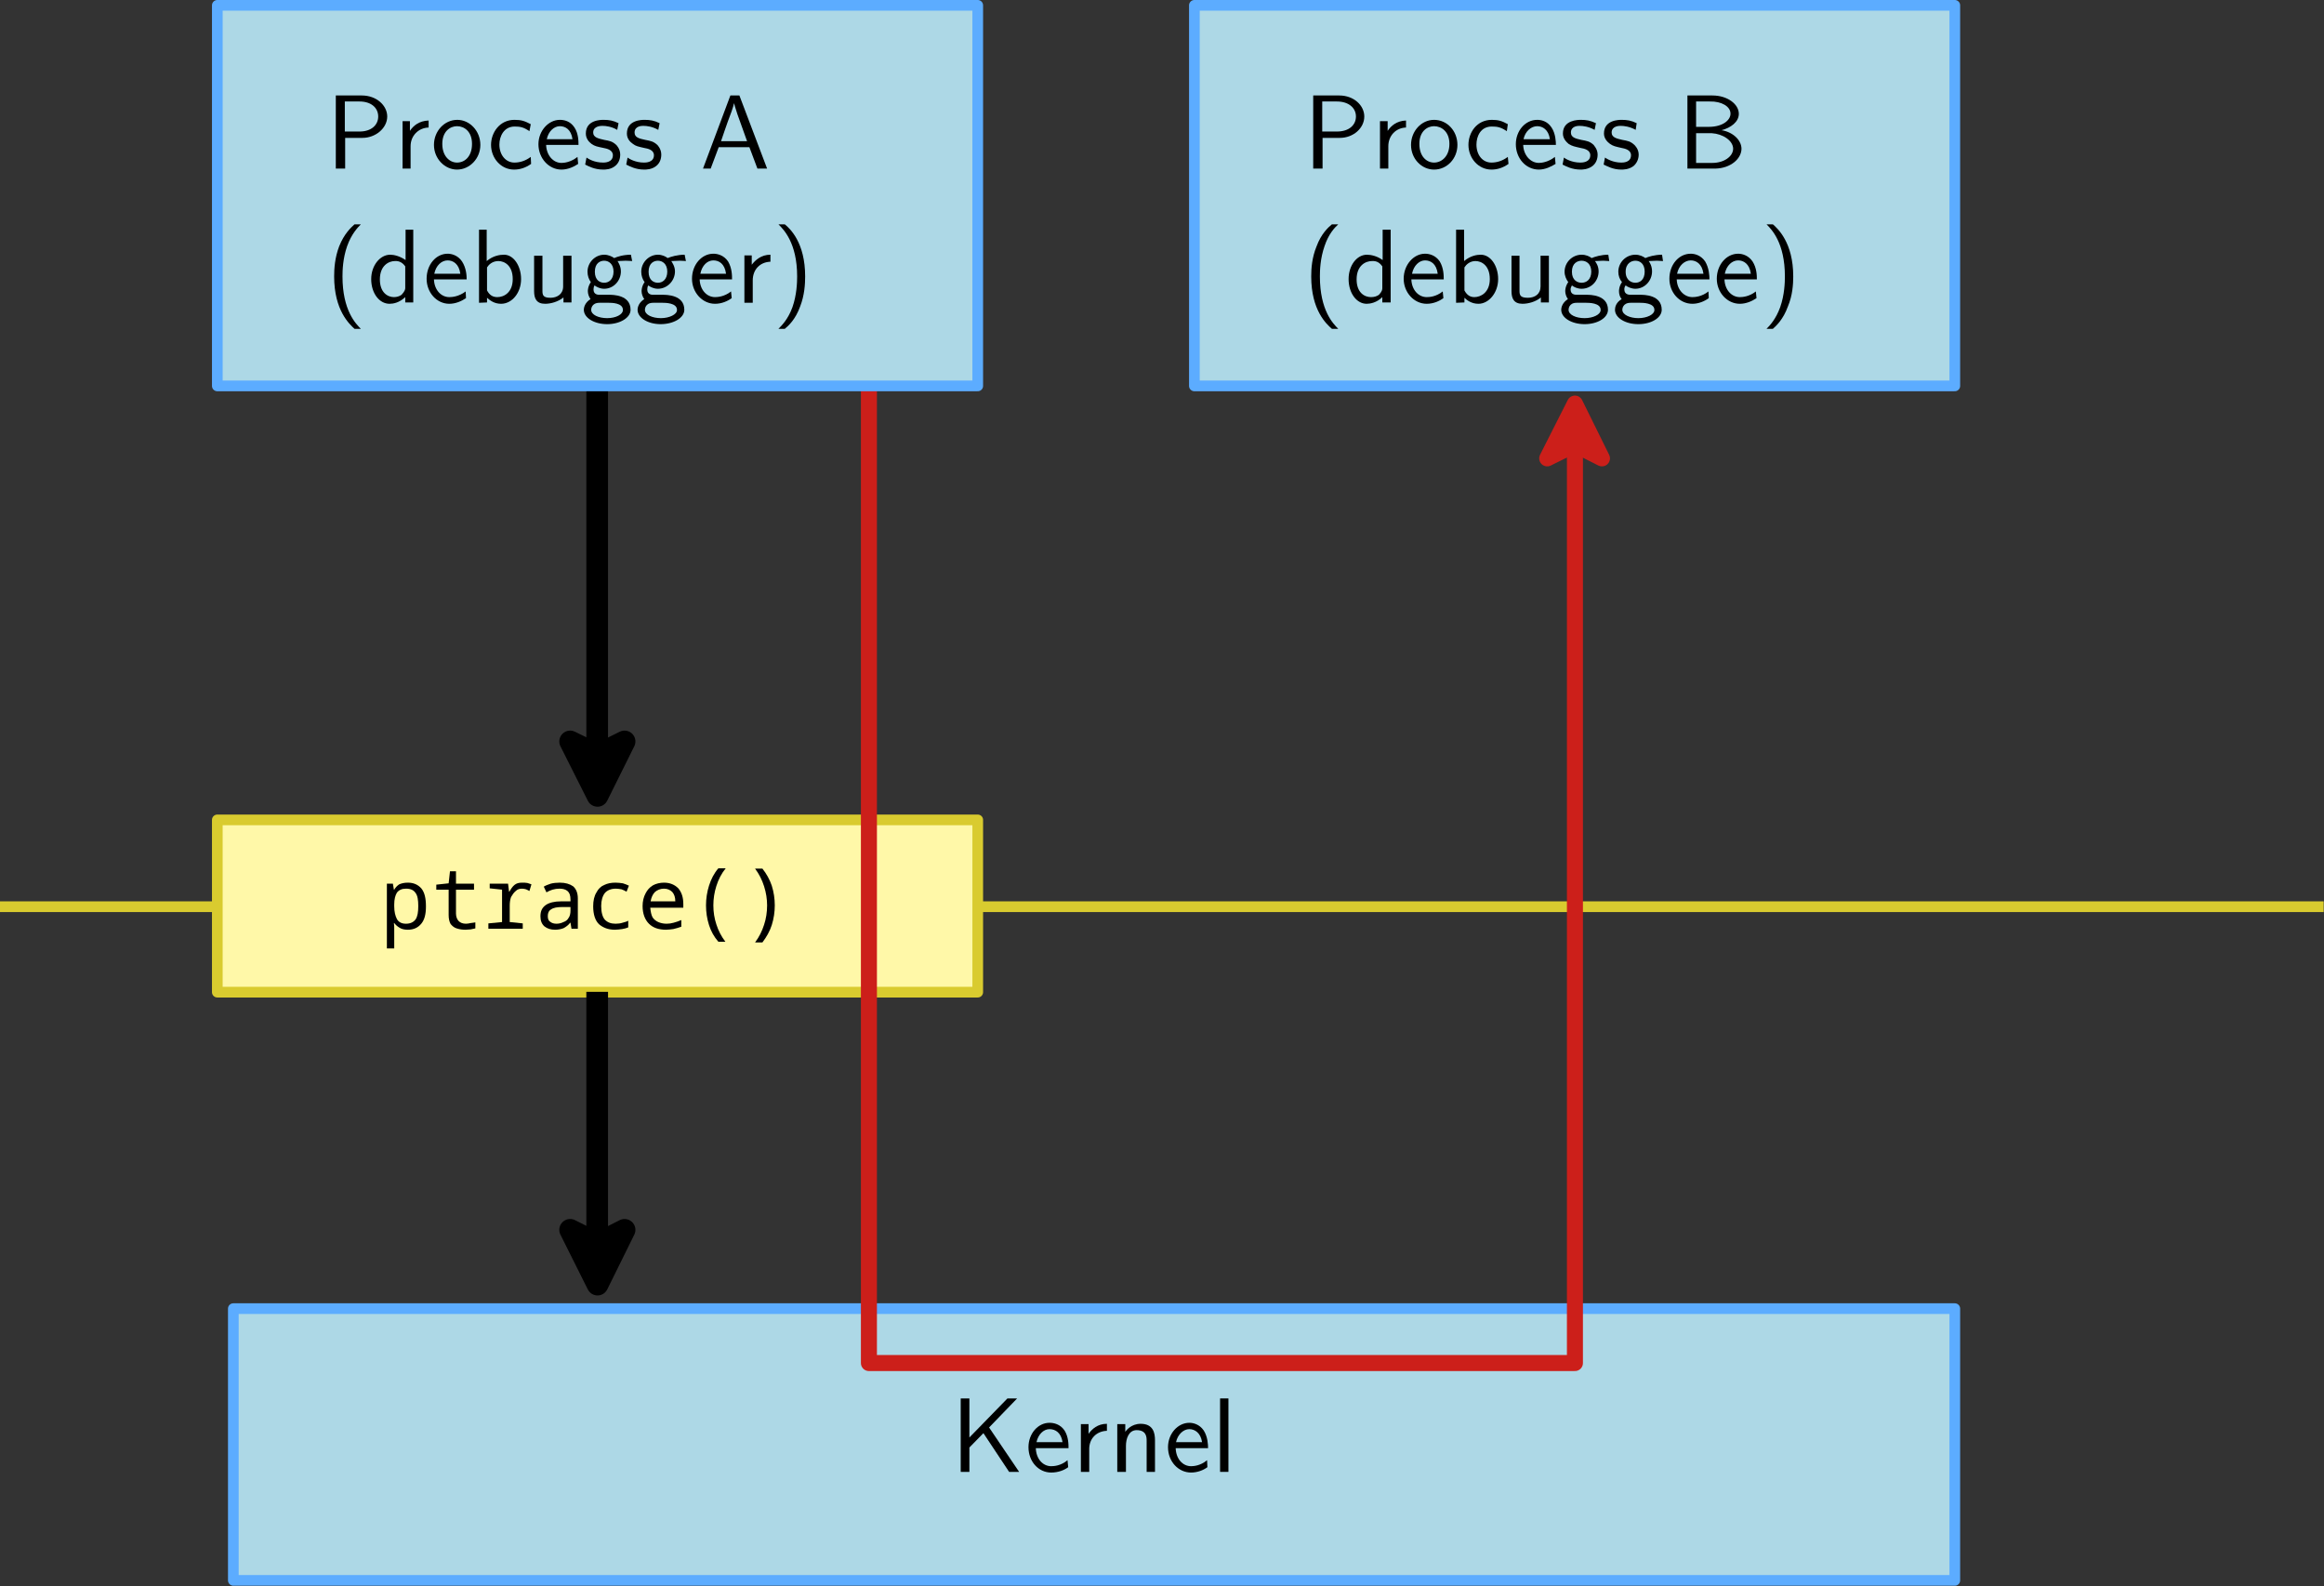 <?xml version="1.0" encoding="UTF-8"?>
<!DOCTYPE svg PUBLIC "-//W3C//DTD SVG 1.1//EN" "http://www.w3.org/Graphics/SVG/1.1/DTD/svg11.dtd">
<svg version="1.2" width="69.62mm" height="47.51mm" viewBox="8349 2090 6962 4751" preserveAspectRatio="xMidYMid" fill-rule="evenodd" stroke-width="28.222" stroke-linejoin="round" xmlns="http://www.w3.org/2000/svg" xmlns:ooo="http://xml.openoffice.org/svg/export" xmlns:xlink="http://www.w3.org/1999/xlink" xmlns:presentation="http://sun.com/xmlns/staroffice/presentation" xmlns:smil="http://www.w3.org/2001/SMIL20/" xmlns:anim="urn:oasis:names:tc:opendocument:xmlns:animation:1.0" xml:space="preserve">
 <rect x="8349" y="2090" width="6962" height="4751" fill="#333333" stroke="none"/>
 <defs class="EmbeddedBulletChars">
  <g id="bullet-char-template-57356" transform="scale(0,-0)">
   <path d="M 580,1141 L 1163,571 580,0 -4,571 580,1141 Z"/>
  </g>
  <g id="bullet-char-template-57354" transform="scale(0,-0)">
   <path d="M 8,1128 L 1137,1128 1137,0 8,0 8,1128 Z"/>
  </g>
  <g id="bullet-char-template-10146" transform="scale(0,-0)">
   <path d="M 174,0 L 602,739 174,1481 1456,739 174,0 Z M 1358,739 L 309,1346 659,739 1358,739 Z"/>
  </g>
  <g id="bullet-char-template-10132" transform="scale(0,-0)">
   <path d="M 2015,739 L 1276,0 717,0 1260,543 174,543 174,936 1260,936 717,1481 1274,1481 2015,739 Z"/>
  </g>
  <g id="bullet-char-template-10007" transform="scale(0,-0)">
   <path d="M 0,-2 C -7,14 -16,27 -25,37 L 356,567 C 262,823 215,952 215,954 215,979 228,992 255,992 264,992 276,990 289,987 310,991 331,999 354,1012 L 381,999 492,748 772,1049 836,1024 860,1049 C 881,1039 901,1025 922,1006 886,937 835,863 770,784 769,783 710,716 594,584 L 774,223 C 774,196 753,168 711,139 L 727,119 C 717,90 699,76 672,76 641,76 570,178 457,381 L 164,-76 C 142,-110 111,-127 72,-127 30,-127 9,-110 8,-76 1,-67 -2,-52 -2,-32 -2,-23 -1,-13 0,-2 Z"/>
  </g>
  <g id="bullet-char-template-10004" transform="scale(0,-0)">
   <path d="M 285,-33 C 182,-33 111,30 74,156 52,228 41,333 41,471 41,549 55,616 82,672 116,743 169,778 240,778 293,778 328,747 346,684 L 369,508 C 377,444 397,411 428,410 L 1163,1116 C 1174,1127 1196,1133 1229,1133 1271,1133 1292,1118 1292,1087 L 1292,965 C 1292,929 1282,901 1262,881 L 442,47 C 390,-6 338,-33 285,-33 Z"/>
  </g>
  <g id="bullet-char-template-9679" transform="scale(0,-0)">
   <path d="M 813,0 C 632,0 489,54 383,161 276,268 223,411 223,592 223,773 276,916 383,1023 489,1130 632,1184 813,1184 992,1184 1136,1130 1245,1023 1353,916 1407,772 1407,592 1407,412 1353,268 1245,161 1136,54 992,0 813,0 Z"/>
  </g>
  <g id="bullet-char-template-8226" transform="scale(0,-0)">
   <path d="M 346,457 C 273,457 209,483 155,535 101,586 74,649 74,723 74,796 101,859 155,911 209,963 273,989 346,989 419,989 480,963 531,910 582,859 608,796 608,723 608,648 583,586 532,535 482,483 420,457 346,457 Z"/>
  </g>
  <g id="bullet-char-template-8211" transform="scale(0,-0)">
   <path d="M -4,459 L 1135,459 1135,606 -4,606 -4,459 Z"/>
  </g>
  <g id="bullet-char-template-61548" transform="scale(0,-0)">
   <path d="M 173,740 C 173,903 231,1043 346,1159 462,1274 601,1332 765,1332 928,1332 1067,1274 1183,1159 1299,1043 1357,903 1357,740 1357,577 1299,437 1183,322 1067,206 928,148 765,148 601,148 462,206 346,322 231,437 173,577 173,740 Z"/>
  </g>
 </defs>
 <g class="Page">
  <g class="com.sun.star.drawing.PolyPolygonShape">
   <g id="id3">
    <rect class="BoundingBox" stroke="none" fill="none" x="9032" y="5993" width="5190" height="848"/>
    <path fill="rgb(173,216,230)" stroke="none" d="M 9048,6824 L 14205,6824 14205,6010 9048,6010 9048,6824 Z"/>
    <path fill="none" stroke="rgb(92,172,255)" stroke-width="32" stroke-linejoin="miter" d="M 9048,6824 L 14205,6824 14205,6010 9048,6010 9048,6824 Z"/>
   </g>
  </g>
  <g class="com.sun.star.drawing.PolyPolygonShape">
   <g id="id4">
    <rect class="BoundingBox" stroke="none" fill="none" x="11227" y="6279" width="176" height="221"/>
    <path fill="rgb(0,0,0)" stroke="none" d="M 11402,6499 L 11312,6366 11396,6279 11367,6279 11253,6396 11253,6279 11227,6279 11227,6499 11253,6499 11253,6426 11295,6383 11372,6499 11402,6499 Z"/>
   </g>
  </g>
  <g class="com.sun.star.drawing.ClosedBezierShape">
   <g id="id5">
    <rect class="BoundingBox" stroke="none" fill="none" x="11430" y="6352" width="121" height="150"/>
    <path fill="rgb(0,0,0)" stroke="none" d="M 11550,6428 C 11550,6417 11550,6394 11538,6375 11525,6356 11506,6352 11493,6352 11458,6352 11430,6385 11430,6425 11430,6468 11460,6501 11498,6501 11519,6501 11537,6494 11549,6485 L 11547,6464 C 11527,6481 11506,6482 11498,6482 11473,6482 11453,6460 11452,6428 L 11550,6428 Z M 11532,6410 L 11454,6410 C 11459,6387 11475,6371 11493,6371 11511,6371 11528,6382 11532,6410 Z"/>
   </g>
  </g>
  <g class="com.sun.star.drawing.ClosedBezierShape">
   <g id="id6">
    <rect class="BoundingBox" stroke="none" fill="none" x="11587" y="6355" width="79" height="145"/>
    <path fill="rgb(0,0,0)" stroke="none" d="M 11665,6376 L 11665,6355 C 11637,6355 11620,6371 11610,6385 L 11610,6356 11587,6356 11587,6499 11612,6499 11612,6430 C 11612,6399 11634,6377 11665,6376 Z"/>
   </g>
  </g>
  <g class="com.sun.star.drawing.ClosedBezierShape">
   <g id="id7">
    <rect class="BoundingBox" stroke="none" fill="none" x="11696" y="6355" width="114" height="145"/>
    <path fill="rgb(0,0,0)" stroke="none" d="M 11809,6499 L 11809,6404 C 11809,6383 11804,6355 11766,6355 11737,6355 11722,6376 11720,6379 L 11720,6356 11696,6356 11696,6499 11722,6499 11722,6421 C 11722,6400 11730,6374 11754,6374 11784,6374 11784,6396 11784,6406 L 11784,6499 11809,6499 Z"/>
   </g>
  </g>
  <g class="com.sun.star.drawing.ClosedBezierShape">
   <g id="id8">
    <rect class="BoundingBox" stroke="none" fill="none" x="11848" y="6352" width="121" height="150"/>
    <path fill="rgb(0,0,0)" stroke="none" d="M 11968,6428 C 11968,6417 11967,6394 11955,6375 11942,6356 11923,6352 11912,6352 11877,6352 11848,6385 11848,6425 11848,6468 11879,6501 11917,6501 11936,6501 11954,6494 11966,6485 L 11965,6464 C 11945,6481 11924,6482 11917,6482 11892,6482 11872,6460 11871,6428 L 11968,6428 Z M 11950,6410 L 11872,6410 C 11877,6387 11894,6371 11912,6371 11928,6371 11946,6382 11950,6410 Z"/>
   </g>
  </g>
  <g class="com.sun.star.drawing.PolyPolygonShape">
   <g id="id9">
    <rect class="BoundingBox" stroke="none" fill="none" x="12004" y="6279" width="26" height="221"/>
    <path fill="rgb(0,0,0)" stroke="none" d="M 12029,6499 L 12029,6279 12004,6279 12004,6499 12029,6499 Z"/>
   </g>
  </g>
  <g class="com.sun.star.drawing.LineShape">
   <g id="id10">
    <rect class="BoundingBox" stroke="none" fill="none" x="8349" y="4790" width="6962" height="33"/>
    <path fill="none" stroke="rgb(217,203,47)" stroke-width="32" stroke-linejoin="miter" d="M 8349,4806 L 15310,4806"/>
   </g>
  </g>
  <g class="com.sun.star.drawing.PolyPolygonShape">
   <g id="id11">
    <rect class="BoundingBox" stroke="none" fill="none" x="8984" y="4530" width="2311" height="549"/>
    <path fill="rgb(255,248,168)" stroke="none" d="M 9000,5062 L 11278,5062 11278,4546 9000,4546 9000,5062 Z"/>
    <path fill="none" stroke="rgb(217,203,47)" stroke-width="32" stroke-linejoin="miter" d="M 9000,5062 L 11278,5062 11278,4546 9000,4546 9000,5062 Z"/>
   </g>
  </g>
  <g class="com.sun.star.drawing.ClosedBezierShape">
   <g id="id12">
    <rect class="BoundingBox" stroke="none" fill="none" x="9508" y="4733" width="119" height="199"/>
    <path fill="rgb(0,0,0)" stroke="none" d="M 9508,4931 L 9508,4737 9526,4737 9529,4755 9530,4755 C 9534,4748 9539,4743 9545,4739 9552,4736 9560,4734 9571,4734 9588,4734 9601,4740 9611,4751 9621,4763 9625,4781 9625,4805 9625,4828 9621,4845 9611,4857 9601,4869 9588,4875 9571,4875 9560,4875 9552,4873 9546,4869 9539,4865 9534,4860 9530,4855 L 9529,4855 C 9530,4861 9530,4868 9530,4875 L 9530,4931 9508,4931 Z M 9565,4857 C 9579,4857 9588,4852 9594,4844 9600,4835 9602,4822 9602,4804 9602,4786 9600,4773 9594,4765 9588,4756 9579,4752 9565,4752 9553,4752 9544,4756 9538,4764 9533,4772 9530,4784 9530,4799 L 9530,4805 C 9530,4821 9533,4833 9538,4843 9543,4852 9552,4857 9565,4857 Z"/>
   </g>
  </g>
  <g class="com.sun.star.drawing.ClosedBezierShape">
   <g id="id13">
    <rect class="BoundingBox" stroke="none" fill="none" x="9656" y="4700" width="118" height="176"/>
    <path fill="rgb(0,0,0)" stroke="none" d="M 9744,4875 C 9734,4875 9726,4874 9717,4871 9710,4869 9704,4864 9699,4858 9695,4851 9693,4842 9693,4831 L 9693,4755 9656,4755 9656,4740 9693,4736 9697,4700 9715,4700 9715,4737 9769,4737 9769,4755 9715,4755 9715,4827 C 9715,4837 9719,4845 9723,4849 9728,4854 9735,4857 9745,4857 9750,4857 9754,4856 9759,4855 9764,4854 9769,4854 9773,4853 L 9773,4871 C 9768,4872 9764,4873 9759,4874 9754,4874 9749,4875 9744,4875 Z"/>
   </g>
  </g>
  <g class="com.sun.star.drawing.ClosedBezierShape">
   <g id="id14">
    <rect class="BoundingBox" stroke="none" fill="none" x="9812" y="4734" width="130" height="139"/>
    <path fill="rgb(0,0,0)" stroke="none" d="M 9812,4872 L 9812,4856 9853,4852 9853,4755 9816,4751 9816,4737 9871,4737 9874,4761 9875,4761 C 9880,4752 9885,4745 9890,4741 9896,4736 9903,4734 9913,4734 9918,4734 9924,4734 9929,4735 9933,4736 9937,4738 9941,4739 L 9935,4759 C 9932,4757 9929,4756 9925,4754 9922,4753 9917,4752 9913,4752 9905,4752 9899,4754 9894,4759 9888,4764 9884,4770 9880,4777 9877,4785 9876,4794 9876,4803 L 9876,4852 9915,4856 9915,4872 9812,4872 Z"/>
   </g>
  </g>
  <g class="com.sun.star.drawing.ClosedBezierShape">
   <g id="id15">
    <rect class="BoundingBox" stroke="none" fill="none" x="9968" y="4734" width="113" height="142"/>
    <path fill="rgb(0,0,0)" stroke="none" d="M 10012,4875 C 9999,4875 9989,4872 9980,4865 9972,4858 9968,4848 9968,4835 9968,4819 9973,4809 9984,4801 9994,4794 10010,4790 10029,4790 L 10058,4790 10058,4785 C 10058,4772 10055,4764 10049,4759 10043,4754 10035,4752 10025,4752 10018,4752 10011,4753 10004,4755 9998,4757 9991,4760 9986,4763 L 9978,4746 C 9984,4742 9991,4740 9999,4737 10007,4735 10016,4734 10026,4734 10043,4734 10056,4738 10066,4745 10075,4753 10080,4765 10080,4781 L 10080,4872 10061,4872 10058,4854 10057,4854 C 10052,4861 10045,4866 10038,4870 10031,4873 10022,4875 10012,4875 Z M 10016,4857 C 10024,4857 10031,4855 10037,4852 10043,4850 10049,4846 10052,4840 10056,4835 10058,4827 10058,4818 L 10058,4807 10034,4807 C 10018,4807 10007,4809 10000,4814 9993,4818 9990,4825 9990,4834 9990,4842 9992,4848 9997,4851 10002,4855 10008,4857 10016,4857 Z"/>
   </g>
  </g>
  <g class="com.sun.star.drawing.ClosedBezierShape">
   <g id="id16">
    <rect class="BoundingBox" stroke="none" fill="none" x="10125" y="4734" width="109" height="142"/>
    <path fill="rgb(0,0,0)" stroke="none" d="M 10191,4875 C 10171,4875 10156,4869 10144,4859 10132,4848 10126,4829 10126,4805 10126,4788 10129,4774 10136,4763 10141,4753 10149,4745 10159,4741 10169,4736 10180,4734 10193,4734 10201,4734 10208,4735 10215,4736 10221,4738 10227,4740 10233,4743 L 10226,4761 C 10221,4758 10216,4756 10211,4754 10205,4753 10200,4752 10194,4752 10179,4752 10168,4757 10161,4765 10154,4774 10150,4787 10150,4804 10150,4823 10154,4837 10161,4845 10169,4853 10179,4857 10193,4857 10201,4857 10208,4856 10214,4854 10221,4852 10226,4851 10231,4848 L 10231,4868 C 10226,4870 10220,4872 10213,4873 10205,4874 10198,4875 10191,4875 Z"/>
   </g>
  </g>
  <g class="com.sun.star.drawing.ClosedBezierShape">
   <g id="id17">
    <rect class="BoundingBox" stroke="none" fill="none" x="10274" y="4734" width="124" height="142"/>
    <path fill="rgb(0,0,0)" stroke="none" d="M 10344,4875 C 10322,4875 10305,4869 10293,4857 10281,4845 10274,4827 10274,4804 10274,4790 10277,4777 10283,4766 10288,4756 10295,4748 10305,4742 10314,4737 10326,4734 10338,4734 10356,4734 10370,4740 10381,4751 10391,4763 10396,4778 10396,4798 L 10396,4809 10297,4809 C 10298,4820 10300,4831 10304,4838 10308,4844 10314,4849 10321,4852 10328,4855 10336,4857 10346,4857 10353,4857 10360,4856 10367,4854 10375,4852 10383,4849 10390,4846 L 10390,4866 C 10382,4869 10374,4871 10366,4873 10358,4874 10351,4875 10344,4875 Z M 10372,4790 C 10372,4778 10369,4769 10363,4762 10357,4756 10349,4752 10338,4752 10327,4752 10318,4756 10311,4762 10304,4769 10300,4779 10298,4790 L 10372,4790 Z"/>
   </g>
  </g>
  <g class="com.sun.star.drawing.ClosedBezierShape">
   <g id="id18">
    <rect class="BoundingBox" stroke="none" fill="none" x="10464" y="4690" width="60" height="222"/>
    <path fill="rgb(0,0,0)" stroke="none" d="M 10501,4911 C 10488,4896 10479,4880 10473,4861 10467,4842 10464,4823 10464,4802 10464,4782 10467,4762 10473,4743 10479,4724 10488,4706 10501,4691 L 10523,4691 C 10510,4707 10501,4725 10495,4744 10489,4763 10486,4782 10486,4802 10486,4822 10489,4841 10495,4859 10501,4878 10510,4895 10522,4911 L 10501,4911 Z"/>
   </g>
  </g>
  <g class="com.sun.star.drawing.ClosedBezierShape">
   <g id="id19">
    <rect class="BoundingBox" stroke="none" fill="none" x="10611" y="4692" width="60" height="223"/>
    <path fill="rgb(0,0,0)" stroke="none" d="M 10633,4692 C 10645,4707 10655,4725 10661,4743 10667,4762 10670,4782 10670,4802 10670,4822 10667,4842 10661,4861 10655,4880 10645,4897 10633,4913 L 10611,4913 C 10623,4897 10632,4879 10638,4860 10644,4842 10647,4822 10647,4802 10647,4783 10644,4764 10638,4745 10632,4726 10623,4708 10611,4692 L 10633,4692 Z"/>
   </g>
  </g>
  <g class="com.sun.star.drawing.LineShape">
   <g id="id20">
    <rect class="BoundingBox" stroke="none" fill="none" x="10105" y="3244" width="67" height="1108"/>
    <path fill="none" stroke="rgb(0,0,0)" stroke-width="65" stroke-linejoin="miter" d="M 10138,3245 L 10138,4351"/>
   </g>
  </g>
  <g class="com.sun.star.drawing.PolyPolygonShape">
   <g id="id21">
    <rect class="BoundingBox" stroke="none" fill="none" x="10057" y="4311" width="164" height="164"/>
    <path fill="rgb(0,0,0)" stroke="none" d="M 10139,4474 L 10057,4311 10139,4351 10220,4311 10139,4474 Z"/>
   </g>
  </g>
  <g class="com.sun.star.drawing.PolyPolygonShape">
   <g id="id22">
    <rect class="BoundingBox" stroke="none" fill="none" x="9984" y="4239" width="309" height="309"/>
    <path fill="none" stroke="rgb(0,0,0)" stroke-width="65" stroke-linejoin="miter" d="M 10139,4474 L 10057,4311 10139,4351 10220,4311 10139,4474 Z"/>
   </g>
  </g>
  <g class="com.sun.star.drawing.LineShape">
   <g id="id23">
    <rect class="BoundingBox" stroke="none" fill="none" x="10105" y="5060" width="67" height="756"/>
    <path fill="none" stroke="rgb(0,0,0)" stroke-width="65" stroke-linejoin="miter" d="M 10138,5061 L 10138,5815"/>
   </g>
  </g>
  <g class="com.sun.star.drawing.PolyPolygonShape">
   <g id="id24">
    <rect class="BoundingBox" stroke="none" fill="none" x="10057" y="5774" width="164" height="165"/>
    <path fill="rgb(0,0,0)" stroke="none" d="M 10139,5938 L 10057,5774 10139,5815 10220,5774 10139,5938 Z"/>
   </g>
  </g>
  <g class="com.sun.star.drawing.PolyPolygonShape">
   <g id="id25">
    <rect class="BoundingBox" stroke="none" fill="none" x="9984" y="5700" width="310" height="313"/>
    <path fill="none" stroke="rgb(0,0,0)" stroke-width="65" stroke-linejoin="miter" d="M 10139,5938 L 10057,5774 10139,5815 10220,5774 10139,5938 Z"/>
   </g>
  </g>
  <g class="com.sun.star.drawing.PolyPolygonShape">
   <g id="id26">
    <rect class="BoundingBox" stroke="none" fill="none" x="11911" y="2090" width="2311" height="1173"/>
    <path fill="rgb(173,216,230)" stroke="none" d="M 11927,3246 L 14205,3246 14205,2106 11927,2106 11927,3246 Z"/>
    <path fill="none" stroke="rgb(92,172,255)" stroke-width="32" stroke-linejoin="miter" d="M 11927,3246 L 14205,3246 14205,2106 11927,2106 11927,3246 Z"/>
   </g>
  </g>
  <g class="com.sun.star.drawing.ClosedBezierShape">
   <g id="id27">
    <rect class="BoundingBox" stroke="none" fill="none" x="12283" y="2375" width="154" height="221"/>
    <path fill="rgb(0,0,0)" stroke="none" d="M 12436,2439 C 12436,2406 12405,2376 12361,2376 L 12283,2376 12283,2595 12311,2595 12311,2503 12363,2503 C 12403,2503 12436,2474 12436,2439 Z M 12411,2439 C 12411,2464 12391,2484 12354,2484 L 12310,2484 12310,2394 12354,2394 C 12389,2394 12411,2413 12411,2439 Z"/>
   </g>
  </g>
  <g class="com.sun.star.drawing.ClosedBezierShape">
   <g id="id28">
    <rect class="BoundingBox" stroke="none" fill="none" x="12482" y="2451" width="80" height="145"/>
    <path fill="rgb(0,0,0)" stroke="none" d="M 12561,2472 L 12561,2451 C 12533,2452 12516,2467 12506,2482 L 12506,2453 12483,2453 12483,2595 12508,2595 12508,2528 C 12508,2497 12530,2473 12561,2472 Z"/>
   </g>
  </g>
  <g class="com.sun.star.drawing.ClosedBezierShape">
   <g id="id29">
    <rect class="BoundingBox" stroke="none" fill="none" x="12576" y="2449" width="140" height="150"/>
    <path fill="rgb(0,0,0)" stroke="none" d="M 12715,2524 C 12715,2482 12684,2449 12645,2449 12607,2449 12576,2483 12576,2524 12576,2566 12608,2598 12645,2598 12684,2598 12715,2565 12715,2524 Z M 12691,2521 C 12691,2558 12668,2577 12645,2577 12623,2577 12601,2559 12601,2521 12601,2483 12625,2468 12645,2468 12667,2468 12691,2484 12691,2521 Z"/>
   </g>
  </g>
  <g class="com.sun.star.drawing.ClosedBezierShape">
   <g id="id30">
    <rect class="BoundingBox" stroke="none" fill="none" x="12748" y="2449" width="121" height="150"/>
    <path fill="rgb(0,0,0)" stroke="none" d="M 12868,2581 L 12866,2560 C 12850,2572 12833,2577 12817,2577 12790,2577 12772,2554 12772,2523 12772,2499 12784,2469 12818,2469 12835,2469 12845,2471 12863,2483 L 12866,2462 C 12848,2452 12837,2449 12818,2449 12773,2449 12748,2487 12748,2524 12748,2563 12777,2598 12817,2598 12834,2598 12851,2593 12868,2581 Z"/>
   </g>
  </g>
  <g class="com.sun.star.drawing.ClosedBezierShape">
   <g id="id31">
    <rect class="BoundingBox" stroke="none" fill="none" x="12890" y="2449" width="121" height="150"/>
    <path fill="rgb(0,0,0)" stroke="none" d="M 13010,2524 C 13010,2514 13009,2490 12997,2472 12984,2452 12965,2449 12954,2449 12918,2449 12890,2482 12890,2522 12890,2564 12920,2598 12959,2598 12978,2598 12996,2589 13009,2581 L 13007,2560 C 12987,2576 12966,2578 12959,2578 12934,2578 12913,2555 12912,2524 L 13010,2524 Z M 12992,2507 L 12913,2507 C 12918,2483 12936,2468 12954,2468 12970,2468 12988,2478 12992,2507 Z"/>
   </g>
  </g>
  <g class="com.sun.star.drawing.ClosedBezierShape">
   <g id="id32">
    <rect class="BoundingBox" stroke="none" fill="none" x="13030" y="2449" width="106" height="150"/>
    <path fill="rgb(0,0,0)" stroke="none" d="M 13135,2553 C 13135,2536 13123,2525 13123,2524 13111,2513 13102,2512 13086,2509 13069,2505 13055,2502 13055,2487 13055,2467 13077,2467 13081,2467 13091,2467 13108,2469 13126,2479 L 13130,2459 C 13113,2451 13101,2449 13085,2449 13077,2449 13031,2449 13031,2490 13031,2505 13041,2515 13048,2521 13059,2528 13066,2529 13083,2533 13095,2535 13113,2539 13113,2555 13113,2577 13088,2577 13083,2577 13058,2577 13039,2566 13034,2562 L 13030,2583 C 13040,2588 13058,2598 13084,2598 13089,2598 13106,2598 13120,2587 13130,2579 13135,2567 13135,2553 Z"/>
   </g>
  </g>
  <g class="com.sun.star.drawing.ClosedBezierShape">
   <g id="id33">
    <rect class="BoundingBox" stroke="none" fill="none" x="13153" y="2449" width="107" height="150"/>
    <path fill="rgb(0,0,0)" stroke="none" d="M 13258,2553 C 13258,2536 13246,2525 13245,2524 13233,2513 13225,2512 13209,2509 13192,2505 13177,2502 13177,2487 13177,2467 13200,2467 13204,2467 13214,2467 13231,2469 13249,2479 L 13252,2459 C 13236,2451 13223,2449 13207,2449 13199,2449 13154,2449 13154,2490 13154,2505 13164,2515 13172,2521 13182,2528 13189,2529 13206,2533 13217,2535 13235,2539 13235,2555 13235,2577 13211,2577 13206,2577 13181,2577 13163,2566 13157,2562 L 13153,2583 C 13164,2588 13181,2598 13206,2598 13212,2598 13229,2598 13243,2587 13252,2579 13258,2567 13258,2553 Z"/>
   </g>
  </g>
  <g class="com.sun.star.drawing.ClosedBezierShape">
   <g id="id34">
    <rect class="BoundingBox" stroke="none" fill="none" x="13403" y="2375" width="164" height="221"/>
    <path fill="rgb(0,0,0)" stroke="none" d="M 13566,2536 C 13566,2509 13539,2485 13506,2480 13534,2473 13558,2455 13558,2431 13558,2402 13524,2376 13479,2376 L 13404,2376 13404,2595 13488,2595 C 13533,2594 13566,2566 13566,2535 L 13566,2536 Z M 13533,2431 C 13533,2449 13511,2470 13468,2470 L 13430,2470 13430,2394 13471,2394 C 13506,2393 13533,2409 13533,2430 L 13533,2431 Z M 13541,2535 C 13541,2559 13513,2578 13479,2578 L 13430,2578 13430,2489 13477,2489 C 13510,2491 13541,2511 13541,2536 L 13541,2535 Z"/>
   </g>
  </g>
  <g class="com.sun.star.drawing.ClosedBezierShape">
   <g id="id35">
    <rect class="BoundingBox" stroke="none" fill="none" x="12277" y="2761" width="82" height="315"/>
    <path fill="rgb(0,0,0)" stroke="none" d="M 12358,3075 C 12343,3060 12303,3020 12303,2918 12303,2900 12304,2864 12317,2827 12329,2791 12347,2772 12358,2762 L 12339,2762 C 12328,2771 12307,2790 12293,2828 12279,2862 12277,2895 12277,2918 12277,3020 12323,3061 12339,3075 L 12358,3075 Z"/>
   </g>
  </g>
  <g class="com.sun.star.drawing.ClosedBezierShape">
   <g id="id36">
    <rect class="BoundingBox" stroke="none" fill="none" x="12389" y="2778" width="127" height="223"/>
    <path fill="rgb(0,0,0)" stroke="none" d="M 12515,2996 L 12515,2778 12491,2778 12491,2869 C 12475,2857 12456,2853 12444,2853 12413,2853 12389,2886 12389,2926 12389,2968 12413,3000 12443,3000 12453,3000 12473,2997 12490,2980 L 12490,2996 12515,2996 Z M 12490,2952 C 12490,2957 12490,2962 12480,2973 12473,2978 12465,2980 12456,2980 12436,2980 12413,2966 12413,2927 12413,2885 12440,2872 12459,2872 12474,2871 12483,2878 12490,2888 L 12490,2952 Z"/>
   </g>
  </g>
  <g class="com.sun.star.drawing.ClosedBezierShape">
   <g id="id37">
    <rect class="BoundingBox" stroke="none" fill="none" x="12554" y="2850" width="121" height="151"/>
    <path fill="rgb(0,0,0)" stroke="none" d="M 12674,2927 C 12674,2916 12674,2893 12662,2873 12649,2854 12630,2850 12618,2850 12584,2850 12554,2883 12554,2925 12554,2966 12585,3000 12623,3000 12643,3000 12661,2992 12673,2983 L 12671,2963 C 12651,2979 12631,2980 12623,2980 12598,2980 12578,2958 12577,2927 L 12674,2927 Z M 12656,2910 L 12579,2910 C 12584,2885 12601,2870 12618,2870 12635,2870 12652,2880 12656,2910 Z"/>
   </g>
  </g>
  <g class="com.sun.star.drawing.ClosedBezierShape">
   <g id="id38">
    <rect class="BoundingBox" stroke="none" fill="none" x="12711" y="2778" width="127" height="223"/>
    <path fill="rgb(0,0,0)" stroke="none" d="M 12837,2926 C 12837,2887 12815,2853 12785,2853 12773,2853 12754,2856 12735,2872 L 12735,2778 12711,2778 12711,2997 12736,2996 12736,2982 C 12743,2989 12757,3000 12778,3000 12809,3000 12837,2967 12837,2926 Z M 12812,2926 C 12812,2966 12785,2980 12766,2980 12754,2980 12744,2975 12736,2960 L 12736,2891 C 12741,2883 12752,2872 12769,2872 12788,2872 12812,2886 12812,2926 Z"/>
   </g>
  </g>
  <g class="com.sun.star.drawing.ClosedBezierShape">
   <g id="id39">
    <rect class="BoundingBox" stroke="none" fill="none" x="12876" y="2856" width="114" height="145"/>
    <path fill="rgb(0,0,0)" stroke="none" d="M 12989,2996 L 12989,2856 12964,2856 12964,2948 C 12964,2971 12947,2982 12926,2982 12903,2982 12901,2974 12901,2961 L 12901,2856 12877,2856 12877,2962 C 12877,2984 12884,3000 12910,3000 12927,3000 12950,2994 12965,2981 L 12965,2996 12989,2996 Z"/>
   </g>
  </g>
  <g class="com.sun.star.drawing.ClosedBezierShape">
   <g id="id40">
    <rect class="BoundingBox" stroke="none" fill="none" x="13026" y="2853" width="145" height="210"/>
    <path fill="rgb(0,0,0)" stroke="none" d="M 13170,2873 L 13167,2853 C 13145,2853 13127,2859 13117,2863 13111,2858 13100,2853 13087,2853 13059,2853 13036,2876 13036,2904 13036,2916 13041,2927 13047,2935 13038,2948 13038,2960 13038,2962 13038,2970 13041,2979 13046,2986 13030,2996 13026,3010 13026,3018 13026,3042 13057,3061 13096,3061 13135,3061 13166,3042 13166,3018 13166,2973 13113,2973 13101,2973 L 13073,2973 C 13068,2973 13054,2973 13054,2957 13054,2953 13056,2948 13058,2945 13064,2950 13075,2955 13087,2955 13116,2955 13138,2931 13138,2903 13138,2888 13131,2877 13127,2872 L 13128,2872 C 13135,2872 13144,2871 13152,2871 13157,2871 13170,2872 13170,2872 L 13170,2873 Z M 13116,2903 C 13116,2928 13101,2937 13087,2937 13075,2937 13058,2930 13058,2904 13058,2878 13075,2871 13087,2871 13101,2871 13116,2880 13116,2904 L 13116,2903 Z M 13144,3019 C 13144,3032 13122,3043 13096,3043 13070,3043 13048,3033 13048,3018 13048,3017 13048,2997 13072,2997 L 13101,2997 C 13108,2997 13144,2997 13144,3018 L 13144,3019 Z"/>
   </g>
  </g>
  <g class="com.sun.star.drawing.ClosedBezierShape">
   <g id="id41">
    <rect class="BoundingBox" stroke="none" fill="none" x="13187" y="2853" width="145" height="210"/>
    <path fill="rgb(0,0,0)" stroke="none" d="M 13331,2873 L 13328,2853 C 13306,2853 13287,2859 13278,2863 13271,2858 13261,2853 13248,2853 13220,2853 13197,2876 13197,2904 13197,2916 13201,2927 13208,2935 13199,2948 13199,2960 13199,2962 13199,2970 13201,2979 13207,2986 13190,2996 13187,3010 13187,3018 13187,3042 13218,3061 13257,3061 13296,3061 13327,3042 13327,3018 13327,2973 13274,2973 13262,2973 L 13234,2973 C 13230,2973 13215,2973 13215,2957 13215,2953 13216,2948 13219,2945 13225,2950 13237,2955 13248,2955 13276,2955 13298,2931 13298,2903 13298,2888 13292,2877 13288,2872 L 13289,2872 C 13296,2872 13305,2871 13313,2871 13318,2871 13331,2872 13331,2872 L 13331,2873 Z M 13276,2903 C 13276,2928 13262,2937 13248,2937 13237,2937 13219,2930 13219,2904 13219,2878 13237,2871 13248,2871 13262,2871 13276,2880 13276,2904 L 13276,2903 Z M 13305,3019 C 13305,3032 13283,3043 13257,3043 13232,3043 13209,3033 13209,3018 13209,3017 13209,2997 13234,2997 L 13262,2997 C 13269,2997 13305,2997 13305,3018 L 13305,3019 Z"/>
   </g>
  </g>
  <g class="com.sun.star.drawing.ClosedBezierShape">
   <g id="id42">
    <rect class="BoundingBox" stroke="none" fill="none" x="13350" y="2850" width="121" height="151"/>
    <path fill="rgb(0,0,0)" stroke="none" d="M 13470,2927 C 13470,2916 13469,2893 13457,2873 13444,2854 13425,2850 13414,2850 13378,2850 13350,2883 13350,2925 13350,2966 13380,3000 13419,3000 13438,3000 13456,2992 13468,2983 L 13467,2963 C 13447,2979 13426,2980 13419,2980 13394,2980 13373,2958 13372,2927 L 13470,2927 Z M 13452,2910 L 13373,2910 C 13378,2885 13396,2870 13414,2870 13430,2870 13448,2880 13452,2910 Z"/>
   </g>
  </g>
  <g class="com.sun.star.drawing.ClosedBezierShape">
   <g id="id43">
    <rect class="BoundingBox" stroke="none" fill="none" x="13492" y="2850" width="121" height="151"/>
    <path fill="rgb(0,0,0)" stroke="none" d="M 13612,2927 C 13612,2916 13612,2893 13599,2873 13586,2854 13567,2850 13556,2850 13521,2850 13492,2883 13492,2925 13492,2966 13523,3000 13561,3000 13580,3000 13598,2992 13611,2983 L 13609,2963 C 13589,2979 13568,2980 13561,2980 13536,2980 13516,2958 13515,2927 L 13612,2927 Z M 13594,2910 L 13516,2910 C 13521,2885 13538,2870 13556,2870 13572,2870 13590,2880 13594,2910 Z"/>
   </g>
  </g>
  <g class="com.sun.star.drawing.ClosedBezierShape">
   <g id="id44">
    <rect class="BoundingBox" stroke="none" fill="none" x="13641" y="2761" width="82" height="315"/>
    <path fill="rgb(0,0,0)" stroke="none" d="M 13721,2918 C 13721,2817 13675,2775 13660,2762 L 13641,2762 C 13656,2777 13696,2817 13696,2918 13696,2935 13695,2973 13682,3010 13669,3046 13651,3065 13641,3075 L 13660,3075 C 13670,3066 13691,3047 13705,3008 13719,2975 13721,2941 13721,2918 Z"/>
   </g>
  </g>
  <g class="com.sun.star.drawing.PolyLineShape">
   <g id="id45">
    <rect class="BoundingBox" stroke="none" fill="none" x="10114" y="2651" width="2979" height="3547"/>
    <path fill="none" stroke="rgb(204,31,26)" stroke-width="48" stroke-linejoin="round" d="M 10138,2675 L 10952,2675 10952,6173 13067,6173 13067,3421"/>
   </g>
  </g>
  <g class="com.sun.star.drawing.PolyPolygonShape">
   <g id="id46">
    <rect class="BoundingBox" stroke="none" fill="none" x="12984" y="3299" width="165" height="165"/>
    <path fill="rgb(204,31,26)" stroke="none" d="M 13067,3299 L 13148,3463 13067,3422 12984,3463 13067,3299 Z"/>
   </g>
  </g>
  <g class="com.sun.star.drawing.PolyPolygonShape">
   <g id="id47">
    <rect class="BoundingBox" stroke="none" fill="none" x="12930" y="3245" width="273" height="273"/>
    <path fill="none" stroke="rgb(204,31,26)" stroke-width="48" stroke-linejoin="miter" d="M 13067,3299 L 13148,3463 13067,3422 12984,3463 13067,3299 Z"/>
   </g>
  </g>
  <g class="com.sun.star.drawing.PolyPolygonShape">
   <g id="id48">
    <rect class="BoundingBox" stroke="none" fill="none" x="8984" y="2090" width="2311" height="1173"/>
    <path fill="rgb(173,216,230)" stroke="none" d="M 9000,3246 L 11278,3246 11278,2106 9000,2106 9000,3246 Z"/>
    <path fill="none" stroke="rgb(92,172,255)" stroke-width="32" stroke-linejoin="miter" d="M 9000,3246 L 11278,3246 11278,2106 9000,2106 9000,3246 Z"/>
   </g>
  </g>
  <g class="com.sun.star.drawing.ClosedBezierShape">
   <g id="id49">
    <rect class="BoundingBox" stroke="none" fill="none" x="9355" y="2375" width="156" height="221"/>
    <path fill="rgb(0,0,0)" stroke="none" d="M 9509,2439 C 9509,2406 9477,2376 9433,2376 L 9355,2376 9355,2595 9383,2595 9383,2503 9435,2503 C 9474,2503 9509,2474 9509,2439 Z M 9482,2439 C 9482,2464 9462,2484 9426,2484 L 9382,2484 9382,2394 9426,2394 C 9461,2394 9482,2413 9482,2439 Z"/>
   </g>
  </g>
  <g class="com.sun.star.drawing.ClosedBezierShape">
   <g id="id50">
    <rect class="BoundingBox" stroke="none" fill="none" x="9555" y="2451" width="79" height="145"/>
    <path fill="rgb(0,0,0)" stroke="none" d="M 9633,2472 L 9633,2451 C 9604,2452 9587,2467 9577,2482 L 9577,2453 9555,2453 9555,2595 9579,2595 9579,2528 C 9579,2497 9602,2473 9633,2472 Z"/>
   </g>
  </g>
  <g class="com.sun.star.drawing.ClosedBezierShape">
   <g id="id51">
    <rect class="BoundingBox" stroke="none" fill="none" x="9649" y="2449" width="140" height="150"/>
    <path fill="rgb(0,0,0)" stroke="none" d="M 9788,2524 C 9788,2482 9756,2449 9719,2449 9680,2449 9649,2483 9649,2524 9649,2566 9682,2598 9718,2598 9756,2598 9788,2565 9788,2524 Z M 9763,2521 C 9763,2558 9742,2577 9718,2577 9697,2577 9674,2559 9674,2521 9674,2483 9698,2468 9718,2468 9740,2468 9763,2484 9763,2521 Z"/>
   </g>
  </g>
  <g class="com.sun.star.drawing.ClosedBezierShape">
   <g id="id52">
    <rect class="BoundingBox" stroke="none" fill="none" x="9820" y="2449" width="121" height="150"/>
    <path fill="rgb(0,0,0)" stroke="none" d="M 9940,2581 L 9939,2560 C 9923,2572 9906,2577 9890,2577 9864,2577 9845,2554 9845,2523 9845,2499 9858,2469 9891,2469 9907,2469 9918,2471 9935,2483 L 9939,2462 C 9920,2452 9910,2449 9890,2449 9846,2449 9820,2487 9820,2524 9820,2563 9849,2598 9889,2598 9906,2598 9923,2593 9940,2581 Z"/>
   </g>
  </g>
  <g class="com.sun.star.drawing.ClosedBezierShape">
   <g id="id53">
    <rect class="BoundingBox" stroke="none" fill="none" x="9962" y="2449" width="121" height="150"/>
    <path fill="rgb(0,0,0)" stroke="none" d="M 10082,2524 C 10082,2514 10082,2490 10070,2472 10057,2452 10038,2449 10026,2449 9992,2449 9962,2482 9962,2522 9962,2564 9993,2598 10031,2598 10051,2598 10069,2589 10081,2581 L 10079,2560 C 10059,2576 10039,2578 10031,2578 10006,2578 9986,2555 9985,2524 L 10082,2524 Z M 10064,2507 L 9987,2507 C 9992,2483 10009,2468 10026,2468 10043,2468 10060,2478 10064,2507 Z"/>
   </g>
  </g>
  <g class="com.sun.star.drawing.ClosedBezierShape">
   <g id="id54">
    <rect class="BoundingBox" stroke="none" fill="none" x="10102" y="2449" width="106" height="150"/>
    <path fill="rgb(0,0,0)" stroke="none" d="M 10207,2553 C 10207,2536 10196,2525 10195,2524 10183,2513 10175,2512 10159,2509 10142,2505 10126,2502 10126,2487 10126,2467 10150,2467 10154,2467 10164,2467 10181,2469 10198,2479 L 10202,2459 C 10186,2451 10173,2449 10157,2449 10149,2449 10104,2449 10104,2490 10104,2505 10113,2515 10121,2521 10131,2528 10137,2529 10156,2533 10167,2535 10185,2539 10185,2555 10185,2577 10160,2577 10156,2577 10129,2577 10112,2566 10106,2562 L 10102,2583 C 10112,2588 10130,2598 10156,2598 10162,2598 10179,2598 10192,2587 10202,2579 10207,2567 10207,2553 Z"/>
   </g>
  </g>
  <g class="com.sun.star.drawing.ClosedBezierShape">
   <g id="id55">
    <rect class="BoundingBox" stroke="none" fill="none" x="10225" y="2449" width="107" height="150"/>
    <path fill="rgb(0,0,0)" stroke="none" d="M 10330,2553 C 10330,2536 10319,2525 10318,2524 10306,2513 10297,2512 10282,2509 10264,2505 10250,2502 10250,2487 10250,2467 10272,2467 10276,2467 10287,2467 10303,2469 10321,2479 L 10325,2459 C 10309,2451 10296,2449 10280,2449 10272,2449 10227,2449 10227,2490 10227,2505 10236,2515 10245,2521 10254,2528 10261,2529 10278,2533 10290,2535 10308,2539 10308,2555 10308,2577 10283,2577 10278,2577 10253,2577 10234,2566 10229,2562 L 10225,2583 C 10235,2588 10253,2598 10279,2598 10284,2598 10302,2598 10315,2587 10325,2579 10330,2567 10330,2553 Z"/>
   </g>
  </g>
  <g class="com.sun.star.drawing.ClosedBezierShape">
   <g id="id56">
    <rect class="BoundingBox" stroke="none" fill="none" x="10455" y="2375" width="193" height="221"/>
    <path fill="rgb(0,0,0)" stroke="none" d="M 10647,2595 L 10564,2376 10537,2376 10455,2595 10478,2595 10502,2531 10594,2531 10618,2595 10647,2595 Z M 10587,2513 L 10509,2513 C 10525,2467 10513,2500 10529,2455 10536,2437 10546,2410 10548,2399 10549,2403 10551,2411 10558,2432 L 10587,2513 Z"/>
   </g>
  </g>
  <g class="com.sun.star.drawing.ClosedBezierShape">
   <g id="id57">
    <rect class="BoundingBox" stroke="none" fill="none" x="9350" y="2761" width="81" height="315"/>
    <path fill="rgb(0,0,0)" stroke="none" d="M 9430,3075 C 9415,3060 9375,3020 9375,2918 9375,2900 9376,2864 9389,2827 9402,2791 9420,2772 9430,2762 L 9411,2762 C 9401,2771 9380,2790 9365,2828 9352,2862 9350,2895 9350,2918 9350,3020 9396,3061 9411,3075 L 9430,3075 Z"/>
   </g>
  </g>
  <g class="com.sun.star.drawing.ClosedBezierShape">
   <g id="id58">
    <rect class="BoundingBox" stroke="none" fill="none" x="9461" y="2778" width="127" height="223"/>
    <path fill="rgb(0,0,0)" stroke="none" d="M 9587,2996 L 9587,2778 9564,2778 9564,2869 C 9547,2857 9529,2853 9518,2853 9487,2853 9461,2886 9461,2926 9461,2968 9485,3000 9516,3000 9527,3000 9545,2997 9563,2980 L 9563,2996 9587,2996 Z M 9563,2952 C 9563,2957 9562,2962 9552,2973 9545,2978 9537,2980 9529,2980 9510,2980 9487,2966 9487,2927 9487,2885 9514,2872 9532,2872 9546,2871 9556,2878 9563,2888 L 9563,2952 Z"/>
   </g>
  </g>
  <g class="com.sun.star.drawing.ClosedBezierShape">
   <g id="id59">
    <rect class="BoundingBox" stroke="none" fill="none" x="9627" y="2850" width="121" height="151"/>
    <path fill="rgb(0,0,0)" stroke="none" d="M 9747,2927 C 9747,2916 9746,2893 9733,2873 9720,2854 9701,2850 9690,2850 9655,2850 9627,2883 9627,2925 9627,2966 9657,3000 9695,3000 9714,3000 9732,2992 9745,2983 L 9744,2963 C 9723,2979 9702,2980 9695,2980 9670,2980 9650,2958 9649,2927 L 9747,2927 Z M 9728,2910 L 9650,2910 C 9655,2885 9672,2870 9690,2870 9706,2870 9724,2880 9728,2910 Z"/>
   </g>
  </g>
  <g class="com.sun.star.drawing.ClosedBezierShape">
   <g id="id60">
    <rect class="BoundingBox" stroke="none" fill="none" x="9784" y="2778" width="127" height="223"/>
    <path fill="rgb(0,0,0)" stroke="none" d="M 9910,2926 C 9910,2887 9888,2853 9859,2853 9846,2853 9826,2856 9807,2872 L 9807,2778 9784,2778 9784,2997 9808,2996 9808,2982 C 9816,2989 9829,3000 9850,3000 9883,3000 9910,2967 9910,2926 Z M 9885,2926 C 9885,2966 9859,2980 9839,2980 9826,2980 9816,2975 9808,2960 L 9808,2891 C 9813,2883 9824,2872 9842,2872 9861,2872 9885,2886 9885,2926 Z"/>
   </g>
  </g>
  <g class="com.sun.star.drawing.ClosedBezierShape">
   <g id="id61">
    <rect class="BoundingBox" stroke="none" fill="none" x="9949" y="2856" width="113" height="145"/>
    <path fill="rgb(0,0,0)" stroke="none" d="M 10061,2996 L 10061,2856 10036,2856 10036,2948 C 10036,2971 10018,2982 9998,2982 9976,2982 9974,2974 9974,2961 L 9974,2856 9949,2856 9949,2962 C 9949,2984 9956,3000 9982,3000 9999,3000 10021,2994 10037,2981 L 10037,2996 10061,2996 Z"/>
   </g>
  </g>
  <g class="com.sun.star.drawing.ClosedBezierShape">
   <g id="id62">
    <rect class="BoundingBox" stroke="none" fill="none" x="10098" y="2853" width="146" height="210"/>
    <path fill="rgb(0,0,0)" stroke="none" d="M 10243,2873 L 10239,2853 C 10216,2853 10198,2859 10189,2863 10182,2858 10171,2853 10159,2853 10132,2853 10109,2876 10109,2904 10109,2916 10113,2927 10119,2935 10110,2948 10110,2960 10110,2962 10110,2970 10113,2979 10118,2986 10102,2996 10098,3010 10098,3018 10098,3042 10129,3061 10168,3061 10206,3061 10238,3042 10238,3018 10238,2973 10185,2973 10173,2973 L 10145,2973 C 10141,2973 10127,2973 10127,2957 10127,2953 10128,2948 10130,2945 10137,2950 10147,2955 10159,2955 10187,2955 10209,2931 10209,2903 10209,2888 10202,2877 10199,2872 L 10200,2872 C 10207,2872 10216,2871 10223,2871 10230,2871 10243,2872 10243,2872 L 10243,2873 Z M 10187,2903 C 10187,2928 10172,2937 10159,2937 10147,2937 10131,2930 10131,2904 10131,2878 10147,2871 10159,2871 10172,2871 10187,2880 10187,2904 L 10187,2903 Z M 10215,3019 C 10215,3032 10194,3043 10168,3043 10142,3043 10120,3033 10120,3018 10120,3017 10120,2997 10145,2997 L 10173,2997 C 10180,2997 10215,2997 10215,3018 L 10215,3019 Z"/>
   </g>
  </g>
  <g class="com.sun.star.drawing.ClosedBezierShape">
   <g id="id63">
    <rect class="BoundingBox" stroke="none" fill="none" x="10259" y="2853" width="146" height="210"/>
    <path fill="rgb(0,0,0)" stroke="none" d="M 10404,2873 L 10400,2853 C 10378,2853 10359,2859 10349,2863 10343,2858 10332,2853 10320,2853 10293,2853 10270,2876 10270,2904 10270,2916 10274,2927 10280,2935 10271,2948 10271,2960 10271,2962 10271,2970 10274,2979 10279,2986 10263,2996 10259,3010 10259,3018 10259,3042 10290,3061 10328,3061 10367,3061 10399,3042 10399,3018 10399,2973 10346,2973 10333,2973 L 10306,2973 C 10302,2973 10288,2973 10288,2957 10288,2953 10289,2948 10291,2945 10298,2950 10308,2955 10320,2955 10348,2955 10371,2931 10371,2903 10371,2888 10363,2877 10360,2872 L 10361,2872 C 10369,2872 10377,2871 10385,2871 10391,2871 10404,2872 10404,2872 L 10404,2873 Z M 10348,2903 C 10348,2928 10333,2937 10320,2937 10308,2937 10292,2930 10292,2904 10292,2878 10308,2871 10320,2871 10333,2871 10348,2880 10348,2904 L 10348,2903 Z M 10377,3019 C 10377,3032 10354,3043 10329,3043 10303,3043 10281,3033 10281,3018 10281,3017 10281,2997 10306,2997 L 10334,2997 C 10341,2997 10377,2997 10377,3018 L 10377,3019 Z"/>
   </g>
  </g>
  <g class="com.sun.star.drawing.ClosedBezierShape">
   <g id="id64">
    <rect class="BoundingBox" stroke="none" fill="none" x="10422" y="2850" width="121" height="151"/>
    <path fill="rgb(0,0,0)" stroke="none" d="M 10542,2927 C 10542,2916 10542,2893 10530,2873 10517,2854 10498,2850 10486,2850 10451,2850 10422,2883 10422,2925 10422,2966 10453,3000 10491,3000 10511,3000 10529,2992 10541,2983 L 10539,2963 C 10519,2979 10498,2980 10491,2980 10466,2980 10446,2958 10445,2927 L 10542,2927 Z M 10524,2910 L 10447,2910 C 10452,2885 10468,2870 10486,2870 10503,2870 10520,2880 10524,2910 Z"/>
   </g>
  </g>
  <g class="com.sun.star.drawing.ClosedBezierShape">
   <g id="id65">
    <rect class="BoundingBox" stroke="none" fill="none" x="10578" y="2853" width="80" height="145"/>
    <path fill="rgb(0,0,0)" stroke="none" d="M 10657,2874 L 10657,2853 C 10629,2853 10612,2869 10601,2883 L 10601,2855 10579,2855 10579,2997 10604,2997 10604,2930 C 10604,2897 10626,2875 10657,2874 Z"/>
   </g>
  </g>
  <g class="com.sun.star.drawing.ClosedBezierShape">
   <g id="id66">
    <rect class="BoundingBox" stroke="none" fill="none" x="10681" y="2761" width="82" height="315"/>
    <path fill="rgb(0,0,0)" stroke="none" d="M 10761,2918 C 10761,2817 10716,2775 10700,2762 L 10681,2762 C 10696,2777 10737,2817 10737,2918 10737,2935 10736,2973 10723,3010 10710,3046 10691,3065 10681,3075 L 10700,3075 C 10711,3066 10732,3047 10746,3008 10759,2975 10761,2941 10761,2918 Z"/>
   </g>
  </g>
 </g>
</svg>